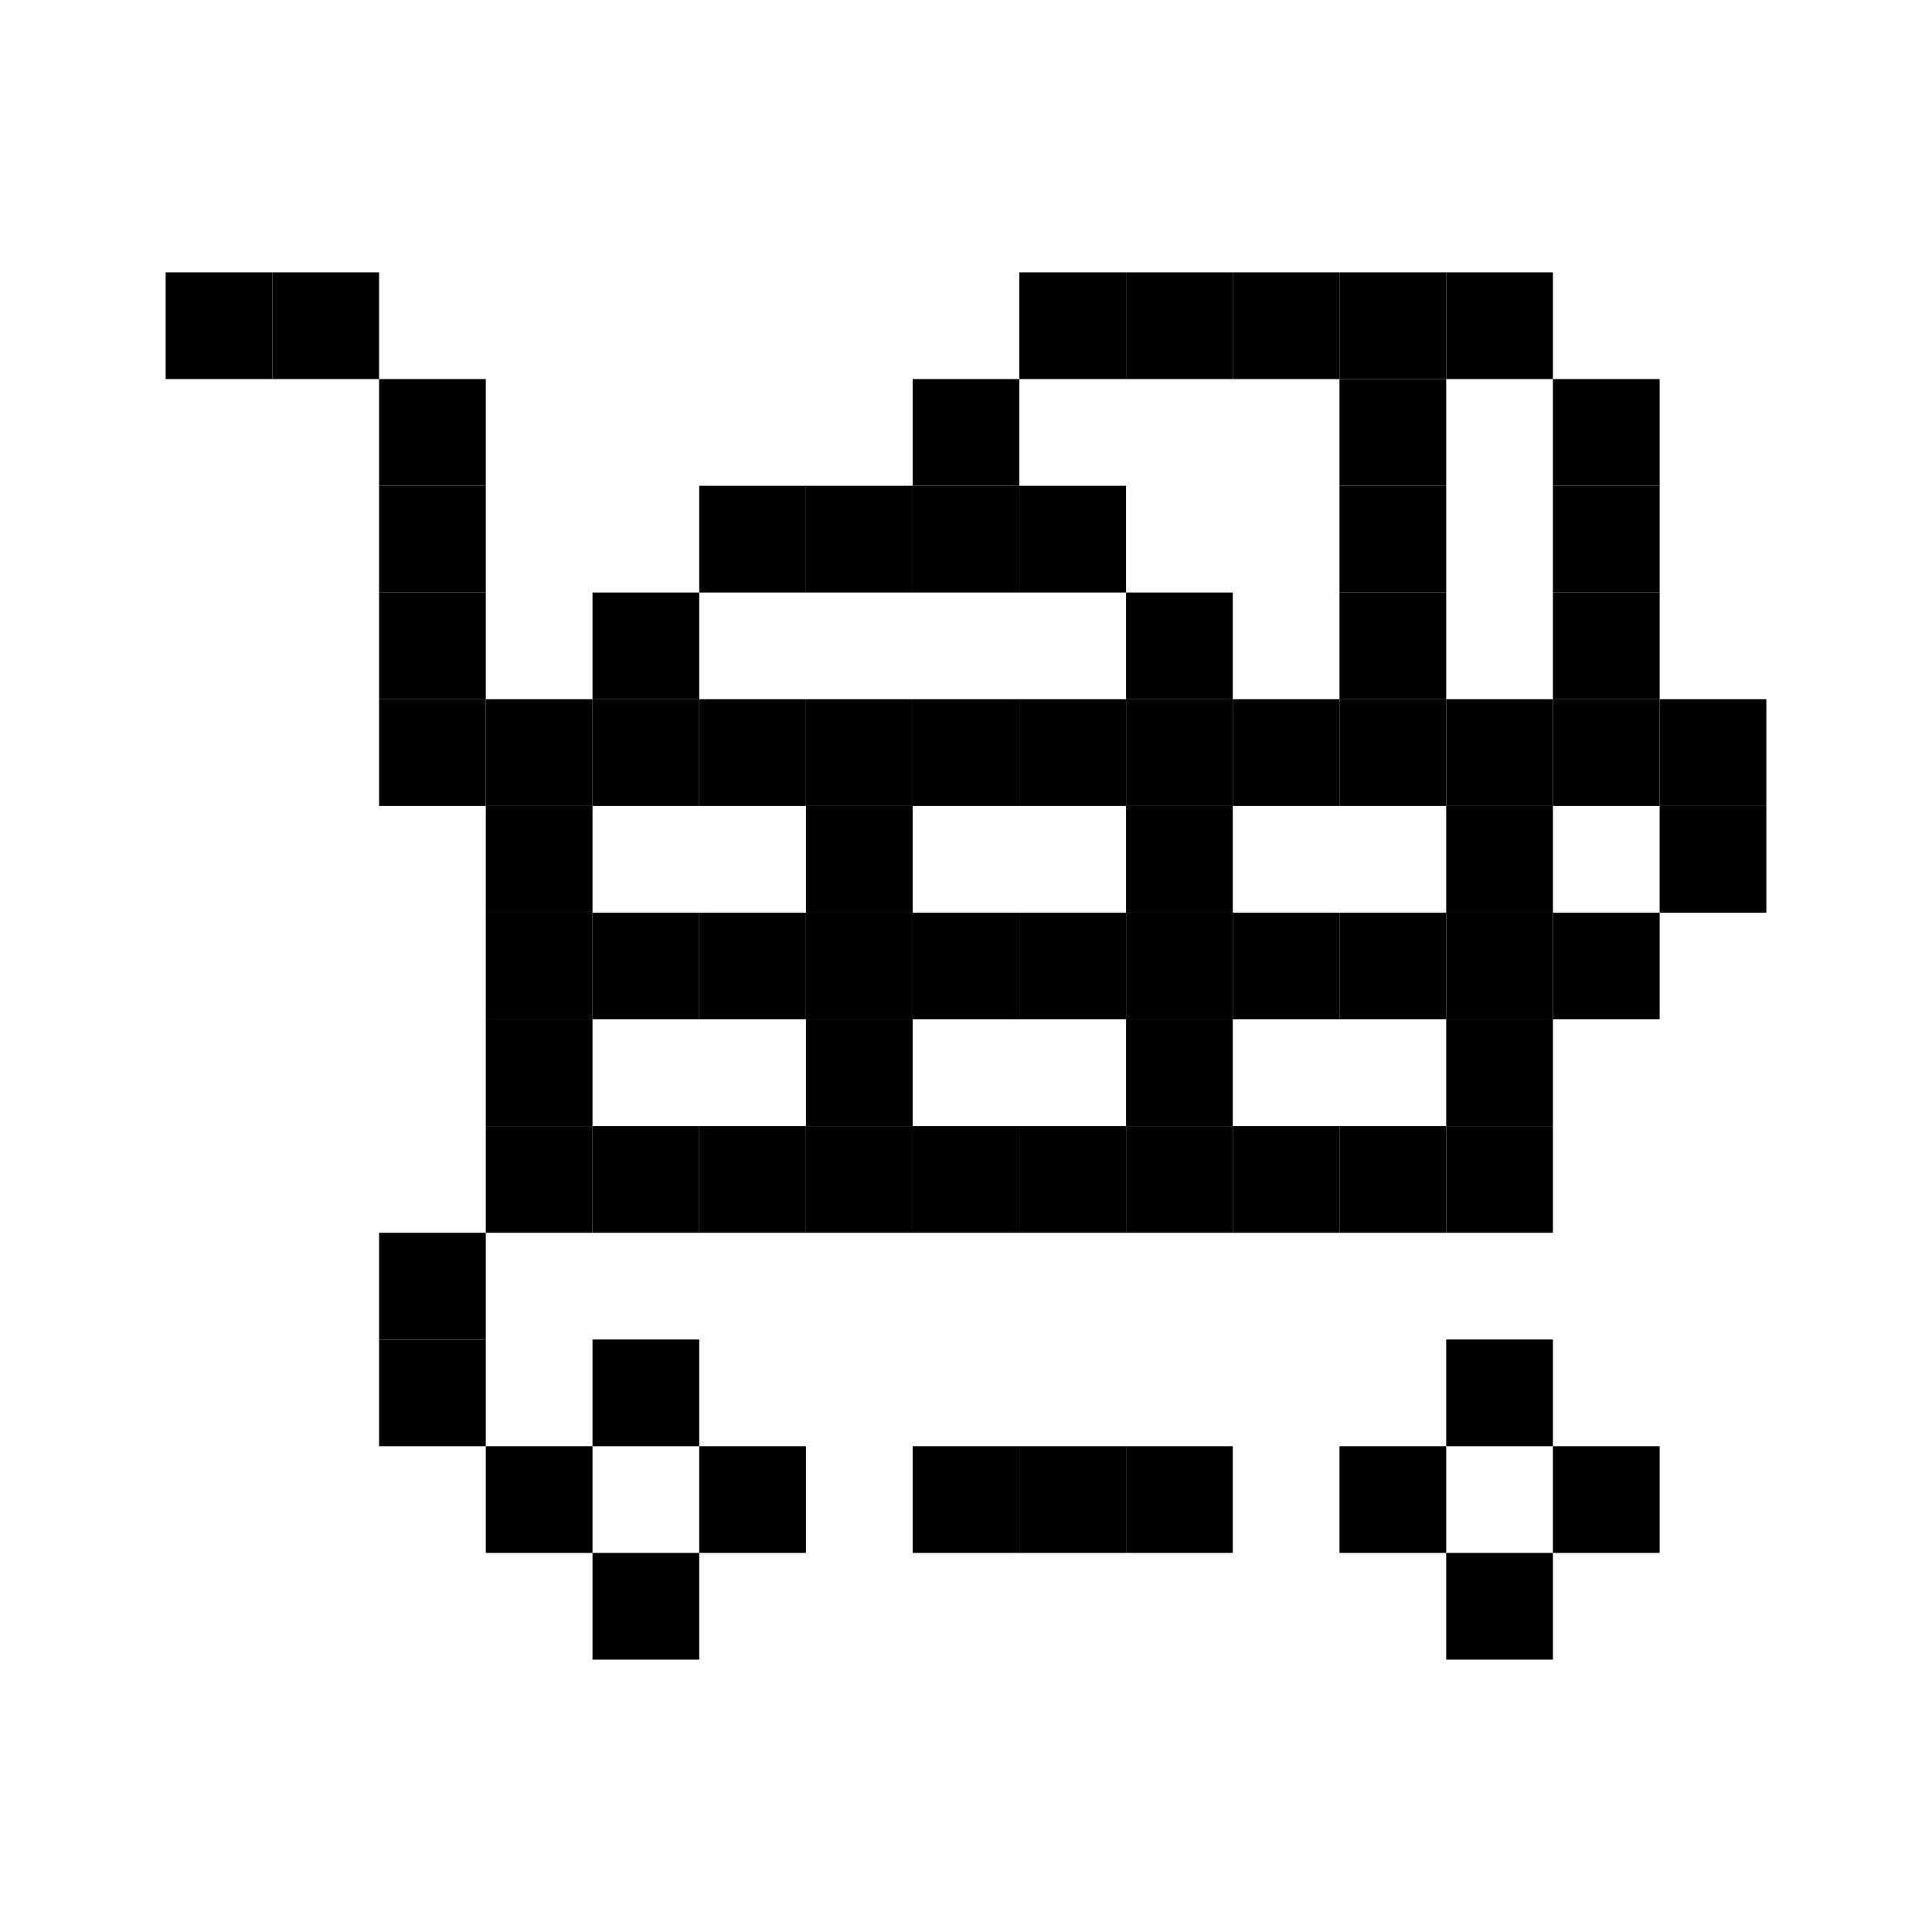 <svg id="_1" height="512" viewBox="0 0 512 512" width="512" xmlns="http://www.w3.org/2000/svg" data-name="1"><path d="m43.9 72.18h28.28v28.28h-28.28z"/><path d="m72.18 72.18h28.28v28.28h-28.28z"/><path d="m100.46 100.46h28.28v28.28h-28.28z"/><path d="m100.46 128.74h28.28v28.28h-28.28z"/><path d="m100.46 157.02h28.28v28.28h-28.28z"/><path d="m100.46 185.3h28.28v28.28h-28.28z"/><path d="m439.82 185.3h28.28v28.28h-28.28z"/><path d="m128.74 213.58h28.28v28.28h-28.28z"/><path d="m128.74 270.14h28.28v28.28h-28.28z"/><path d="m213.58 213.58h28.28v28.28h-28.28z"/><path d="m213.58 270.14h28.28v28.28h-28.28z"/><path d="m298.42 213.58h28.28v28.28h-28.28z"/><path d="m298.42 270.14h28.28v28.28h-28.28z"/><path d="m383.26 213.58h28.28v28.28h-28.28z"/><path d="m439.82 213.58h28.28v28.28h-28.28z"/><path d="m411.54 241.86h28.28v28.28h-28.28z"/><path d="m383.26 270.14h28.28v28.28h-28.28z"/><path d="m128.74 298.42h28.28v28.28h-28.28z"/><path d="m157.02 298.42h28.28v28.28h-28.28z"/><path d="m157.02 354.98h28.28v28.28h-28.28z"/><path d="m100.46 354.98h28.28v28.28h-28.28z"/><path d="m157.02 411.54h28.28v28.28h-28.28z"/><path d="m100.46 326.7h28.28v28.28h-28.28z"/><path d="m185.3 298.42h28.28v28.28h-28.28z"/><path d="m213.58 298.42h28.28v28.28h-28.28z"/><path d="m241.86 298.42h28.28v28.28h-28.28z"/><path d="m270.14 298.42h28.28v28.28h-28.28z"/><path d="m298.42 298.42h28.28v28.28h-28.28z"/><path d="m383.26 298.42h28.28v28.28h-28.28z"/><path d="m185.3 383.26h28.28v28.28h-28.28z"/><path d="m128.74 383.26h28.28v28.28h-28.28z"/><path d="m241.86 383.26h28.28v28.28h-28.28z"/><path d="m270.14 383.26h28.28v28.28h-28.28z"/><path d="m298.42 383.26h28.28v28.28h-28.28z"/><path d="m354.98 383.26h28.28v28.28h-28.28z"/><path d="m411.54 383.26h28.28v28.28h-28.28z"/><path d="m383.26 354.98h28.28v28.28h-28.28z"/><path d="m383.26 411.54h28.28v28.28h-28.28z"/><path d="m157.02 185.3h28.28v28.28h-28.28z"/><path d="m128.74 185.3h28.28v28.28h-28.28z"/><path d="m185.3 185.3h28.28v28.28h-28.28z"/><path d="m213.58 185.3h28.28v28.28h-28.28z"/><path d="m241.86 185.3h28.28v28.28h-28.28z"/><path d="m270.14 185.3h28.28v28.28h-28.28z"/><path d="m298.42 185.3h28.28v28.28h-28.28z"/><path d="m383.26 185.3h28.28v28.28h-28.28z"/><path d="m411.54 185.3h28.28v28.28h-28.28z"/><path d="m157.02 241.86h28.28v28.28h-28.28z"/><path d="m128.74 241.86h28.28v28.28h-28.28z"/><path d="m185.3 241.86h28.28v28.28h-28.28z"/><path d="m213.58 241.86h28.28v28.28h-28.28z"/><path d="m241.86 241.86h28.28v28.28h-28.28z"/><path d="m270.14 241.86h28.28v28.28h-28.28z"/><path d="m298.42 241.86h28.28v28.28h-28.28z"/><path d="m326.7 298.42h28.28v28.28h-28.28z"/><path d="m354.98 298.42h28.28v28.28h-28.28z"/><path d="m326.7 185.3h28.28v28.28h-28.28z"/><path d="m354.98 185.3h28.28v28.28h-28.28z"/><path d="m411.54 128.74h28.28v28.28h-28.28z"/><path d="m411.54 157.02h28.28v28.28h-28.28z"/><path d="m157.02 157.02h28.28v28.28h-28.28z"/><path d="m185.3 128.74h28.28v28.28h-28.28z"/><path d="m213.58 128.74h28.28v28.28h-28.28z"/><path d="m241.86 128.74h28.28v28.28h-28.28z"/><path d="m270.14 128.74h28.28v28.28h-28.28z"/><path d="m241.86 100.46h28.28v28.28h-28.28z"/><path d="m411.54 100.46h28.28v28.28h-28.28z"/><path d="m354.98 128.74h28.28v28.28h-28.28z"/><path d="m354.98 157.02h28.28v28.28h-28.28z"/><path d="m354.98 100.46h28.28v28.28h-28.28z"/><path d="m298.42 157.02h28.28v28.28h-28.28z"/><path d="m270.14 72.18h28.28v28.28h-28.28z"/><path d="m298.42 72.18h28.28v28.28h-28.28z"/><path d="m326.7 72.18h28.28v28.28h-28.28z"/><path d="m354.98 72.18h28.28v28.28h-28.28z"/><path d="m383.26 72.18h28.28v28.28h-28.28z"/><path d="m326.7 241.86h28.28v28.28h-28.28z"/><path d="m354.98 241.86h28.28v28.28h-28.28z"/><path d="m383.26 241.86h28.28v28.28h-28.28z"/></svg>